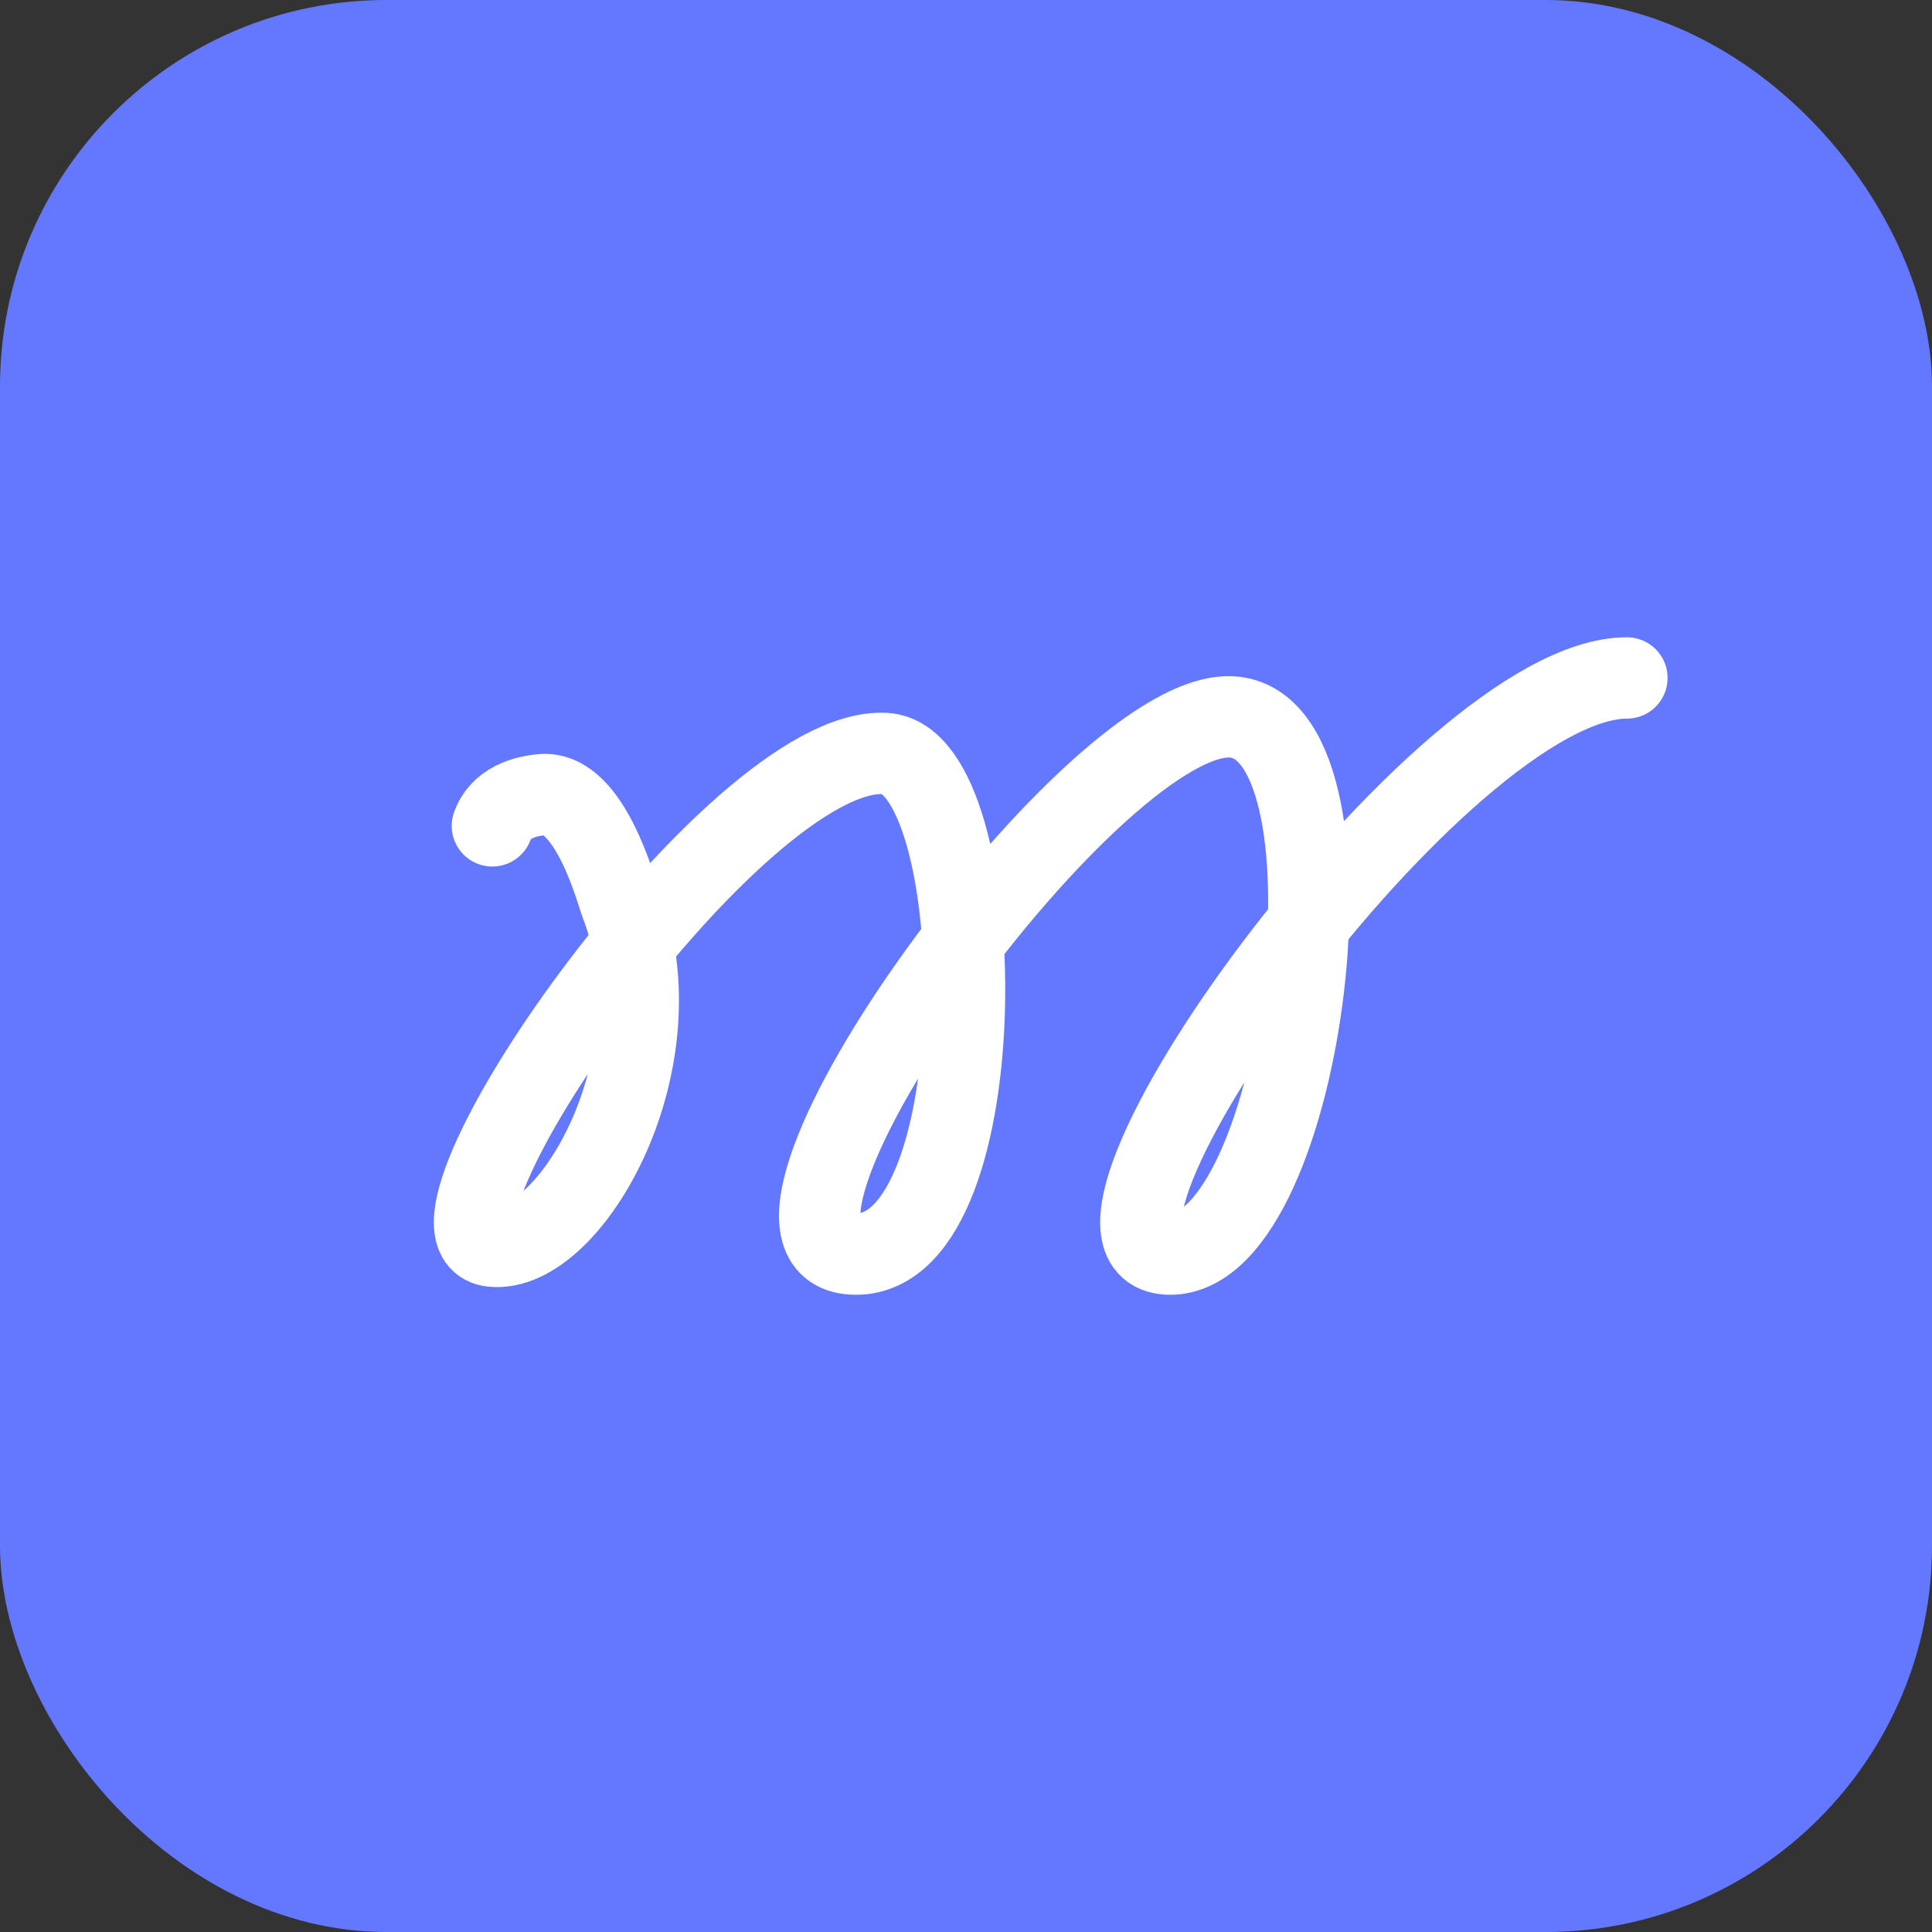 <svg width="32" height="32" viewBox="0 0 32 32" fill="none" xmlns="http://www.w3.org/2000/svg">
<rect x="0" y="0" width="32" height="32" fill="#333333" stroke="none"/>
<g id="nonsoolmate_favicon">
<rect width="32" height="32" rx="6.4" fill="#6478FF"/>
<path id="Vector" d="M8.155 13.679C8.195 13.57 8.339 13.217 8.983 13.162C9.777 13.097 10.214 14.793 10.284 14.968C11.286 17.557 9.457 20.772 8.155 20.641C6.507 20.477 12.173 12.349 14.656 12.48C16.431 12.571 16.552 20.765 14.182 20.772C11.596 20.78 17.983 11.873 20.349 11.873C22.715 11.873 21.628 20.772 19.382 20.772C17.019 20.772 23.873 11.229 26.947 11.229" stroke="white" stroke-width="1.347" stroke-miterlimit="10" stroke-linecap="round"/>
</g>
</svg>
